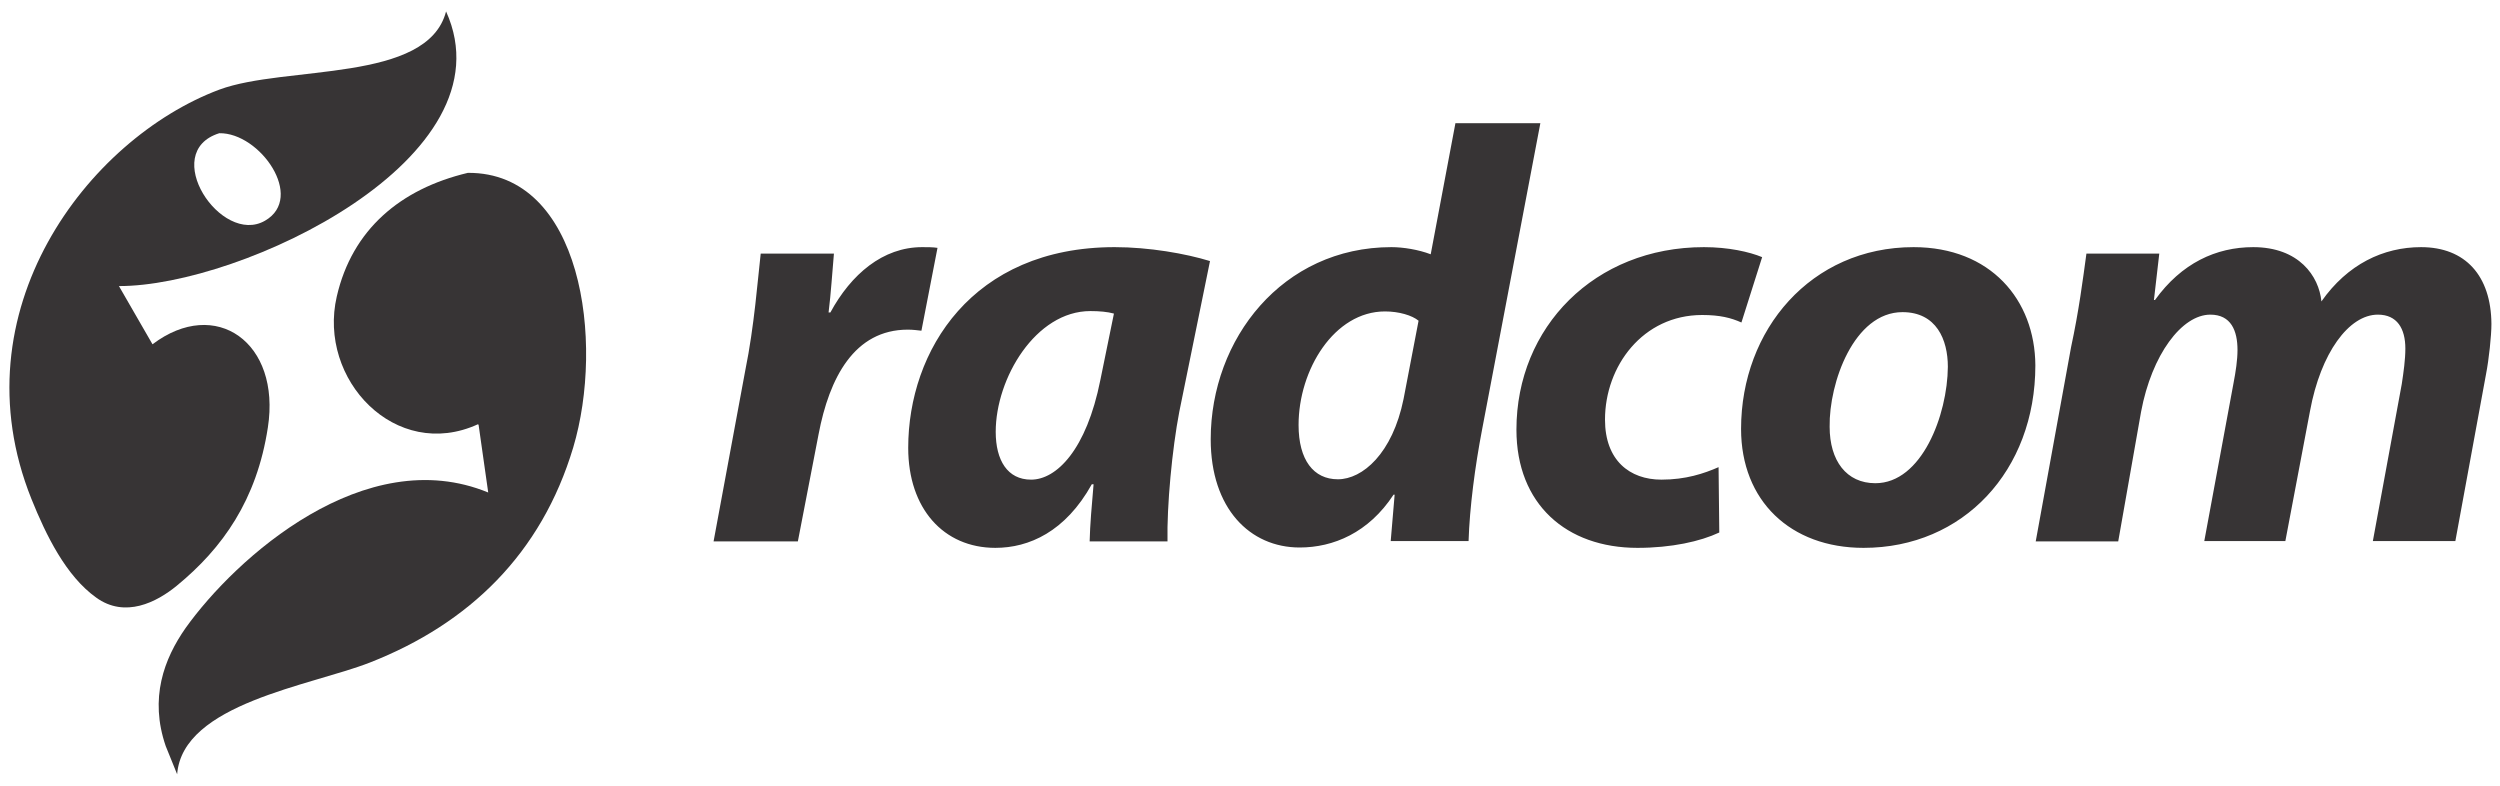 <?xml version="1.0" encoding="utf-8"?>
<!-- Generator: Adobe Illustrator 24.0.1, SVG Export Plug-In . SVG Version: 6.00 Build 0)  -->
<svg version="1.1" id="Layer_1" xmlns="http://www.w3.org/2000/svg" xmlns:xlink="http://www.w3.org/1999/xlink" x="0px" y="0px"
	 viewBox="0 0 70 22" style="enable-background:new 0 0 70 22;" xml:space="preserve">
<style type="text/css">
	.st0{fill:#373435;}
</style>
<g>
	<g id="Layer_1_1_">
		<g id="XMLID_225_">
			<g id="XMLID_162_">
				<path id="XMLID_163_" class="st0" d="M26.25,6.94c-0.13-0.02-0.28-0.02-0.43-0.02c-1.1,0-1.99,0.76-2.57,1.83H23.2
					c0.07-0.56,0.1-1.1,0.15-1.65h-2.05c-0.08,0.69-0.18,2.04-0.43,3.26l-0.89,4.8h2.36l0.58-3c0.3-1.58,1-2.93,2.5-2.93
					c0.15,0,0.28,0.02,0.38,0.03L26.25,6.94z M25.43,12.54c0,1.7,0.99,2.8,2.44,2.8c0.94,0,1.96-0.45,2.7-1.78h0.05
					c-0.05,0.58-0.1,1.14-0.11,1.6h2.18c-0.02-1,0.13-2.59,0.33-3.63l0.86-4.22c-0.68-0.21-1.71-0.39-2.67-0.39
					C27.22,6.92,25.43,9.82,25.43,12.54z M30.81,10.64c-0.39,1.96-1.23,2.79-1.94,2.79c-0.66,0-0.99-0.54-0.99-1.34
					c0-1.5,1.12-3.38,2.65-3.38c0.25,0,0.48,0.02,0.66,0.07L30.81,10.64z M40.75,3.46l-0.69,3.66c-0.34-0.13-0.77-0.2-1.1-0.2
					c-3.05,0-5.06,2.57-5.06,5.38c0,1.94,1.1,3.03,2.49,3.03c0.94,0,1.93-0.41,2.63-1.48h0.03l-0.11,1.3h2.18
					c0.03-0.94,0.18-2.09,0.38-3.13l1.63-8.57H40.75L40.75,3.46z M39.3,11.17c-0.31,1.53-1.15,2.25-1.84,2.25
					c-0.68,0-1.1-0.54-1.1-1.52c0-1.55,1-3.18,2.42-3.18c0.39,0,0.76,0.11,0.94,0.26L39.3,11.17z M46.52,13.43
					c-0.89,0-1.58-0.54-1.58-1.68c0-1.5,1.06-2.93,2.72-2.93c0.5,0,0.81,0.08,1.1,0.21l0.58-1.83c-0.36-0.15-0.95-0.28-1.63-0.28
					c-3.06,0-5.25,2.24-5.25,5.11c0,2.09,1.4,3.31,3.39,3.31c0.95,0,1.76-0.18,2.29-0.43l-0.02-1.83
					C47.71,13.26,47.2,13.43,46.52,13.43z M53.58,6.92c-2.87,0-4.83,2.31-4.83,5.09c0,2.01,1.38,3.33,3.43,3.33
					c2.79,0,4.81-2.16,4.81-5.11C56.98,8.39,55.73,6.92,53.58,6.92z M52.51,13.53c-0.81,0-1.28-0.63-1.28-1.58
					c-0.02-1.23,0.68-3.21,2.04-3.21c0.95,0,1.27,0.77,1.27,1.53C54.53,11.62,53.81,13.53,52.51,13.53z M67.79,6.92
					c-1.06,0-2.06,0.48-2.79,1.52c-0.07-0.71-0.63-1.52-1.91-1.52c-1.04,0-2.01,0.45-2.75,1.48h-0.03l0.15-1.3h-2.04
					c-0.1,0.73-0.21,1.6-0.43,2.62L57,15.16h2.31l0.64-3.63c0.3-1.6,1.14-2.72,1.94-2.72c0.58,0,0.76,0.45,0.76,0.99
					c0,0.28-0.05,0.61-0.11,0.92l-0.82,4.43h2.27l0.69-3.64c0.3-1.63,1.09-2.7,1.9-2.7c0.54,0,0.77,0.39,0.77,0.95
					c0,0.31-0.05,0.66-0.1,0.99l-0.81,4.4h2.31l0.86-4.68c0.08-0.41,0.15-1.07,0.15-1.4C69.75,7.72,69.03,6.92,67.79,6.92z"/>
			</g>
		</g>
		<g>
			<g>
				<path class="st0" d="M12.49,0.32c-0.52,2.01-4.49,1.5-6.35,2.19c-3.68,1.38-7.37,6.2-5.26,11.46c0.41,1.02,0.97,2.16,1.81,2.76
					c0.81,0.59,1.7,0.13,2.26-0.33c1.28-1.05,2.24-2.4,2.55-4.43C7.87,9.59,6.04,8.3,4.27,9.64C3.96,9.1,3.64,8.55,3.33,8.01
					C6.75,8.02,14.35,4.43,12.49,0.32z M7.42,6.18C6.19,6.89,4.45,4.26,6.14,3.73C7.28,3.71,8.55,5.53,7.42,6.18z"/>
			</g>
		</g>
	</g>
	<g id="Layer_2_1_">
		<path class="st0" d="M13.1,4.84c3.2-0.02,3.83,4.74,2.95,7.69c-0.89,2.97-2.91,4.93-5.69,6.02C8.7,19.2,5.11,19.7,4.96,21.68
			c-0.11-0.26-0.21-0.53-0.32-0.79c-0.46-1.34-0.05-2.44,0.56-3.31c1.4-1.96,5.02-5.21,8.47-3.79c-0.09-0.63-0.18-1.26-0.27-1.9
			c-0.01,0-0.02-0.01-0.02-0.01c-2.3,1.05-4.49-1.25-3.95-3.58C9.86,6.43,11.21,5.29,13.1,4.84z"/>
	</g>
</g>
</svg>
